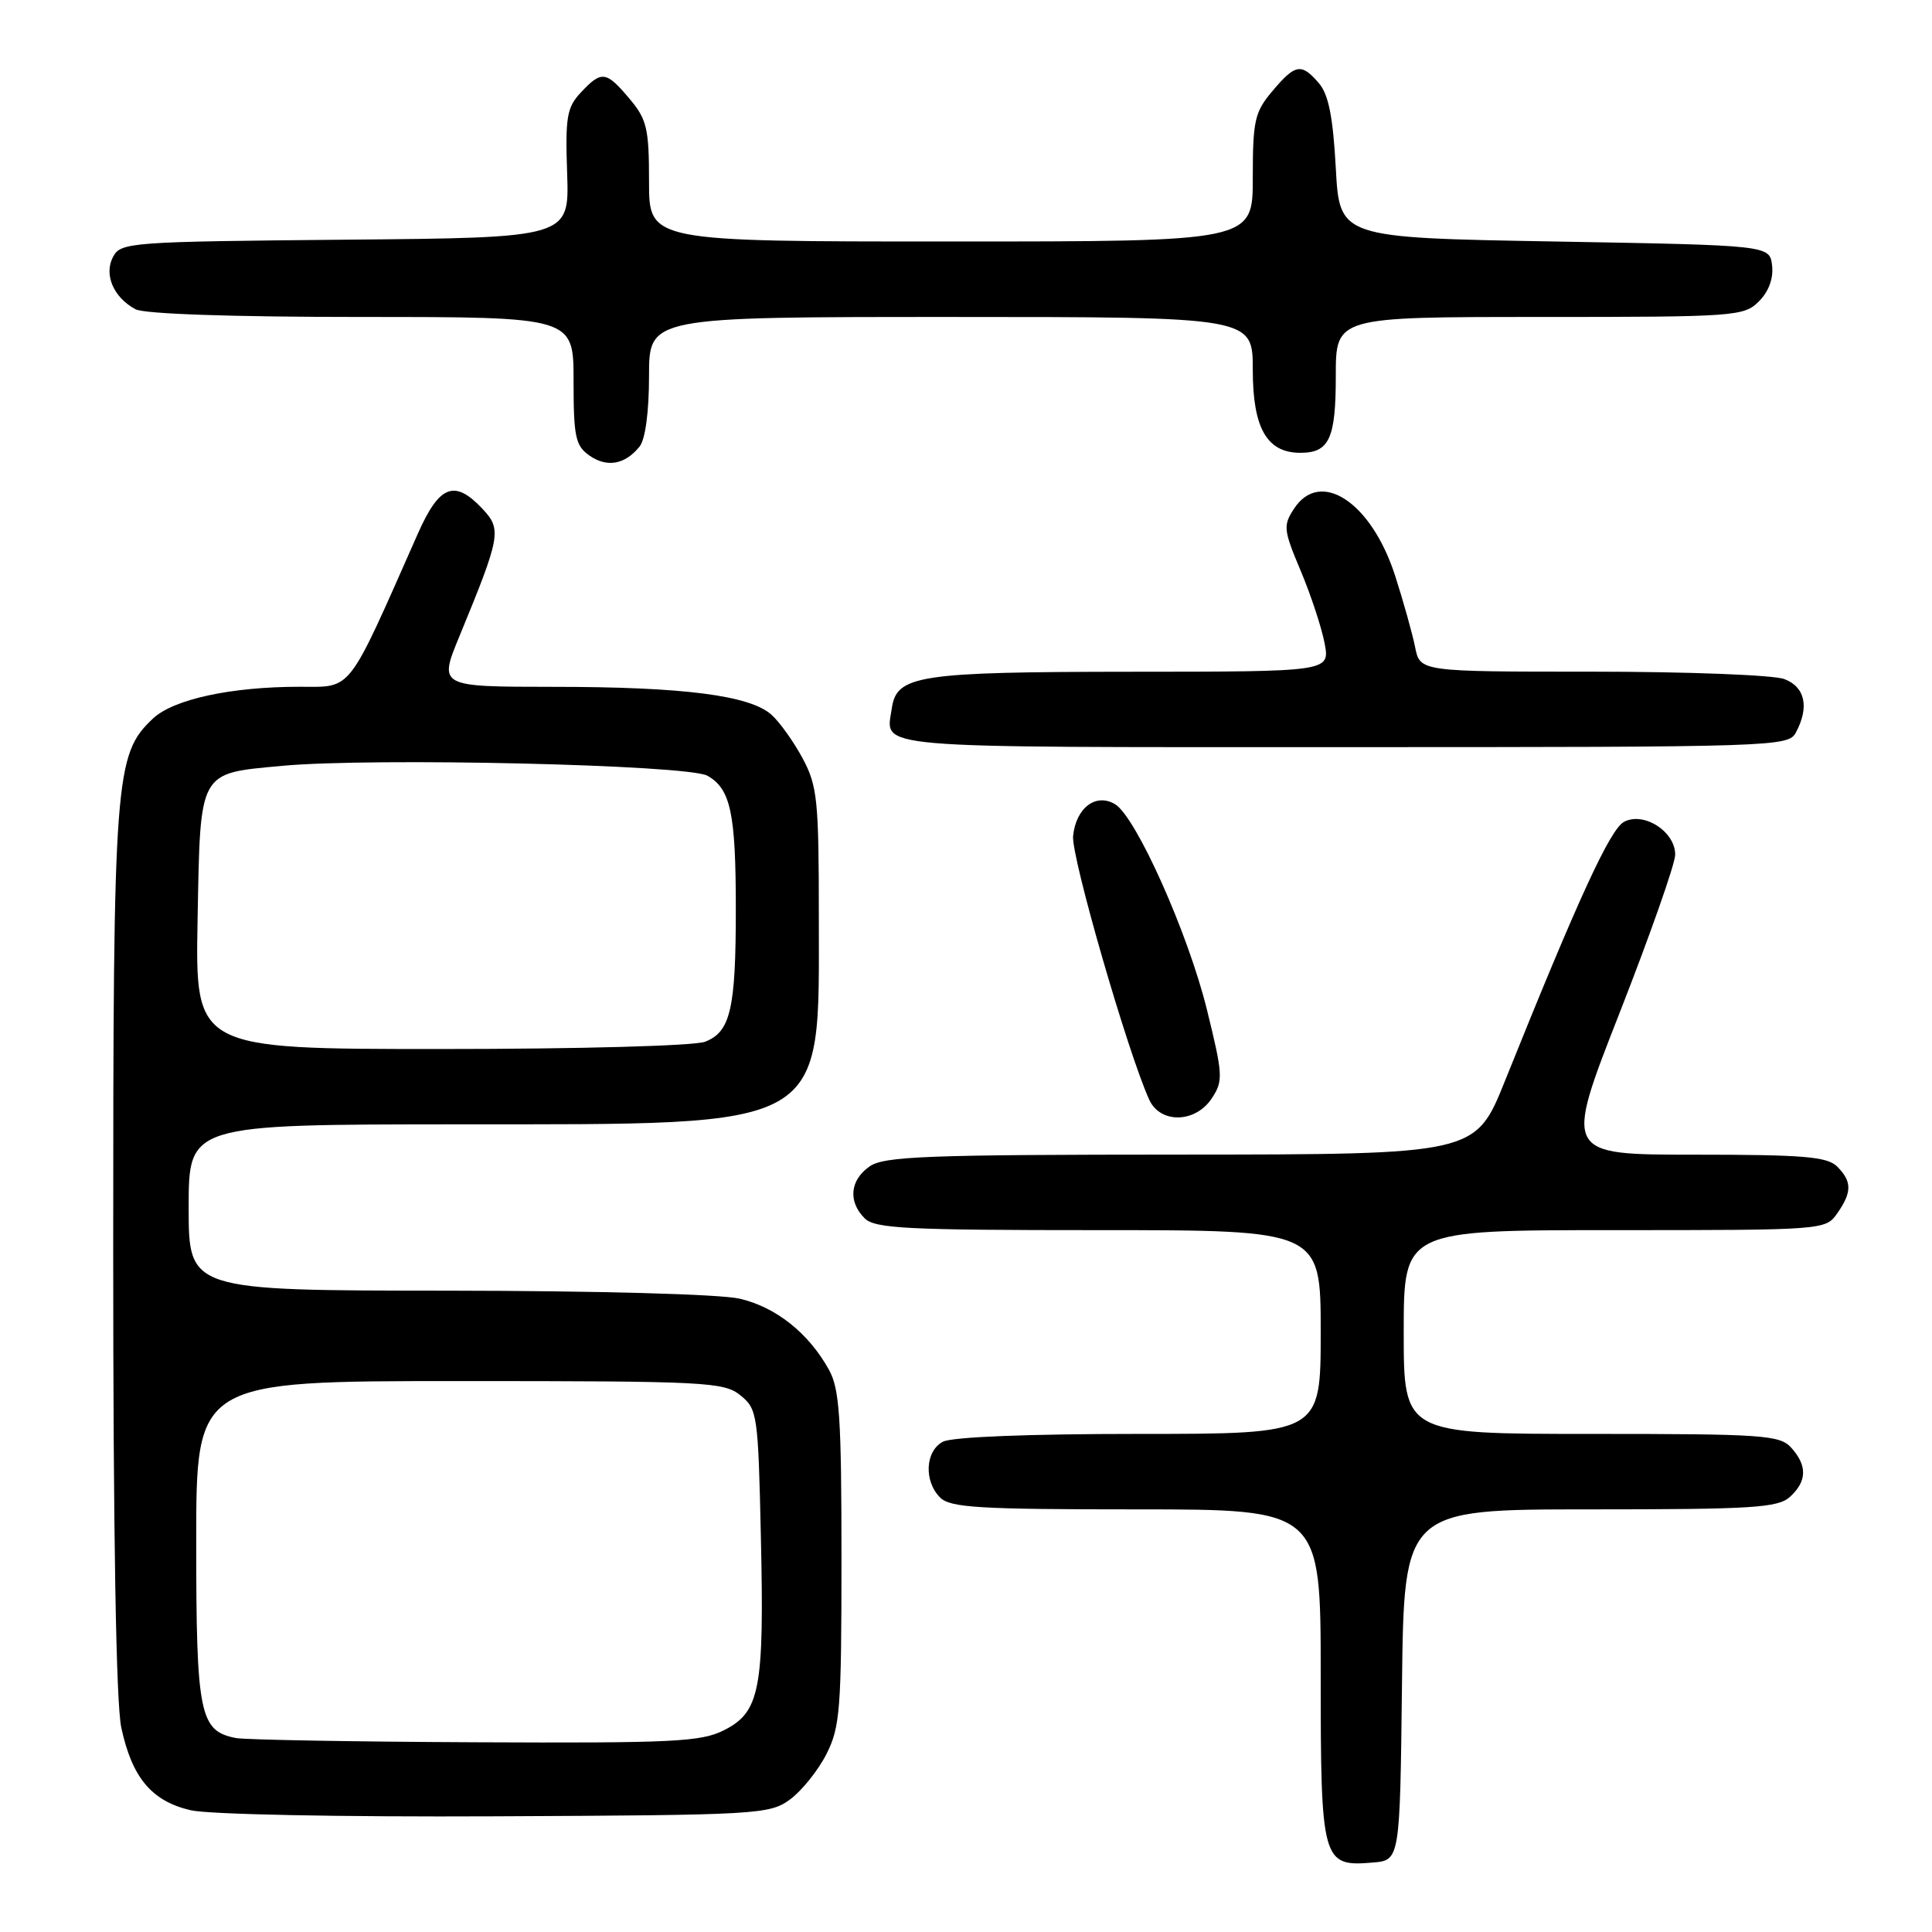 <?xml version="1.0" encoding="UTF-8" standalone="no"?>
<!DOCTYPE svg PUBLIC "-//W3C//DTD SVG 1.1//EN" "http://www.w3.org/Graphics/SVG/1.1/DTD/svg11.dtd" >
<svg xmlns="http://www.w3.org/2000/svg" xmlns:xlink="http://www.w3.org/1999/xlink" version="1.1" viewBox="0 0 256 256">
 <g >
 <path fill="currentColor"
d=" M 185.77 223.25 C 186.04 200.00 186.04 200.00 210.69 200.00 C 232.23 200.00 235.57 199.79 237.17 198.35 C 239.44 196.29 239.50 194.21 237.35 191.83 C 235.83 190.15 233.64 190.00 210.85 190.00 C 186.00 190.00 186.00 190.00 186.00 176.50 C 186.00 163.00 186.00 163.00 213.94 163.00 C 241.69 163.00 241.90 162.98 243.44 160.78 C 245.41 157.97 245.41 156.55 243.43 154.57 C 242.12 153.26 238.95 153.00 224.55 153.00 C 207.24 153.00 207.24 153.00 214.59 134.25 C 218.63 123.94 221.95 114.50 221.97 113.27 C 222.01 110.21 217.81 107.50 215.19 108.90 C 213.34 109.89 209.12 119.08 199.41 143.24 C 195.50 152.97 195.50 152.97 156.47 152.99 C 122.78 153.00 117.14 153.21 115.22 154.56 C 112.62 156.38 112.35 159.21 114.57 161.43 C 115.93 162.79 120.15 163.00 145.57 163.00 C 175.00 163.00 175.00 163.00 175.00 176.50 C 175.00 190.00 175.00 190.00 150.93 190.00 C 136.26 190.00 126.11 190.40 124.93 191.04 C 122.59 192.29 122.40 196.26 124.57 198.43 C 125.91 199.77 129.70 200.00 150.57 200.00 C 175.00 200.00 175.00 200.00 175.00 221.93 C 175.00 246.69 175.19 247.36 181.87 246.80 C 185.50 246.50 185.50 246.50 185.77 223.25 Z  M 104.68 238.44 C 106.23 237.30 108.40 234.60 109.50 232.44 C 111.32 228.85 111.50 226.52 111.50 206.50 C 111.50 187.87 111.25 184.04 109.84 181.50 C 107.15 176.64 102.81 173.19 98.00 172.08 C 95.38 171.48 79.16 171.04 59.25 171.02 C 25.00 171.00 25.00 171.00 25.00 160.00 C 25.00 149.00 25.00 149.00 60.75 148.98 C 110.21 148.95 108.50 149.93 108.50 121.50 C 108.50 106.03 108.31 104.14 106.36 100.50 C 105.18 98.30 103.33 95.70 102.24 94.72 C 99.39 92.14 90.59 91.01 73.31 91.01 C 58.11 91.00 58.11 91.00 60.90 84.25 C 66.34 71.04 66.50 70.16 63.93 67.42 C 60.22 63.48 58.22 64.26 55.35 70.75 C 45.90 92.11 46.76 91.00 39.69 91.00 C 30.63 91.00 23.00 92.65 20.28 95.20 C 15.21 99.97 15.00 102.74 15.00 165.63 C 15.00 203.39 15.38 225.67 16.07 228.91 C 17.50 235.58 20.11 238.67 25.28 239.87 C 27.68 240.42 45.07 240.77 65.68 240.67 C 100.51 240.51 101.96 240.42 104.68 238.44 Z  M 160.58 145.52 C 162.10 143.20 162.05 142.43 159.92 133.77 C 157.42 123.63 150.53 108.23 147.75 106.56 C 145.21 105.04 142.57 107.04 142.19 110.78 C 141.92 113.47 149.43 139.46 152.28 145.72 C 153.75 148.93 158.42 148.82 160.58 145.52 Z  M 237.96 97.07 C 239.77 93.70 239.19 91.02 236.43 89.98 C 235.02 89.44 223.58 89.00 211.01 89.00 C 188.16 89.00 188.16 89.00 187.51 85.75 C 187.15 83.96 185.96 79.70 184.86 76.28 C 181.73 66.56 174.96 62.07 171.47 67.40 C 170.00 69.64 170.06 70.21 172.36 75.66 C 173.71 78.87 175.13 83.19 175.52 85.25 C 176.22 89.00 176.22 89.00 149.86 89.01 C 121.68 89.03 118.80 89.47 118.17 93.85 C 117.39 99.27 114.24 99.00 177.93 99.00 C 235.24 99.00 236.96 98.94 237.96 97.07 Z  M 84.75 59.17 C 85.51 58.22 86.00 54.56 86.00 49.81 C 86.00 42.00 86.00 42.00 126.00 42.00 C 166.00 42.00 166.00 42.00 166.00 49.00 C 166.00 56.73 167.87 60.00 172.30 60.00 C 176.14 60.00 177.00 58.14 177.00 49.80 C 177.00 42.00 177.00 42.00 204.00 42.00 C 229.93 42.00 231.08 41.92 233.06 39.94 C 234.36 38.64 235.01 36.89 234.81 35.19 C 234.50 32.50 234.50 32.50 206.00 32.00 C 177.50 31.50 177.50 31.50 177.00 22.27 C 176.63 15.49 176.04 12.51 174.76 11.02 C 172.43 8.32 171.64 8.46 168.59 12.08 C 166.25 14.85 166.00 15.97 166.00 23.58 C 166.00 32.00 166.00 32.00 126.00 32.00 C 86.00 32.00 86.00 32.00 86.00 24.08 C 86.00 17.01 85.72 15.82 83.41 13.08 C 80.32 9.40 79.71 9.32 76.97 12.25 C 75.11 14.23 74.89 15.50 75.15 23.00 C 75.44 31.50 75.44 31.50 45.75 31.76 C 17.29 32.02 16.01 32.11 14.99 34.01 C 13.73 36.37 15.03 39.41 17.96 40.98 C 19.13 41.60 30.72 42.00 47.93 42.00 C 76.00 42.00 76.00 42.00 76.00 50.44 C 76.00 57.91 76.25 59.06 78.11 60.37 C 80.44 61.99 82.82 61.56 84.75 59.17 Z  M 31.26 230.30 C 26.45 229.37 26.00 227.16 26.00 204.28 C 26.00 183.00 26.00 183.00 60.89 183.00 C 93.61 183.00 95.92 183.12 98.11 184.89 C 100.36 186.71 100.46 187.40 100.82 203.64 C 101.28 223.81 100.70 226.85 95.96 229.25 C 92.88 230.81 89.27 230.98 63.00 230.86 C 46.77 230.79 32.49 230.53 31.26 230.30 Z  M 26.18 121.92 C 26.55 101.93 26.23 102.52 37.36 101.48 C 49.33 100.36 91.16 101.33 93.74 102.79 C 96.82 104.54 97.50 107.74 97.50 120.50 C 97.50 133.70 96.79 136.75 93.41 138.04 C 91.97 138.58 76.82 139.00 58.37 139.00 C 25.87 139.00 25.87 139.00 26.18 121.92 Z "/>
</g>
</svg>